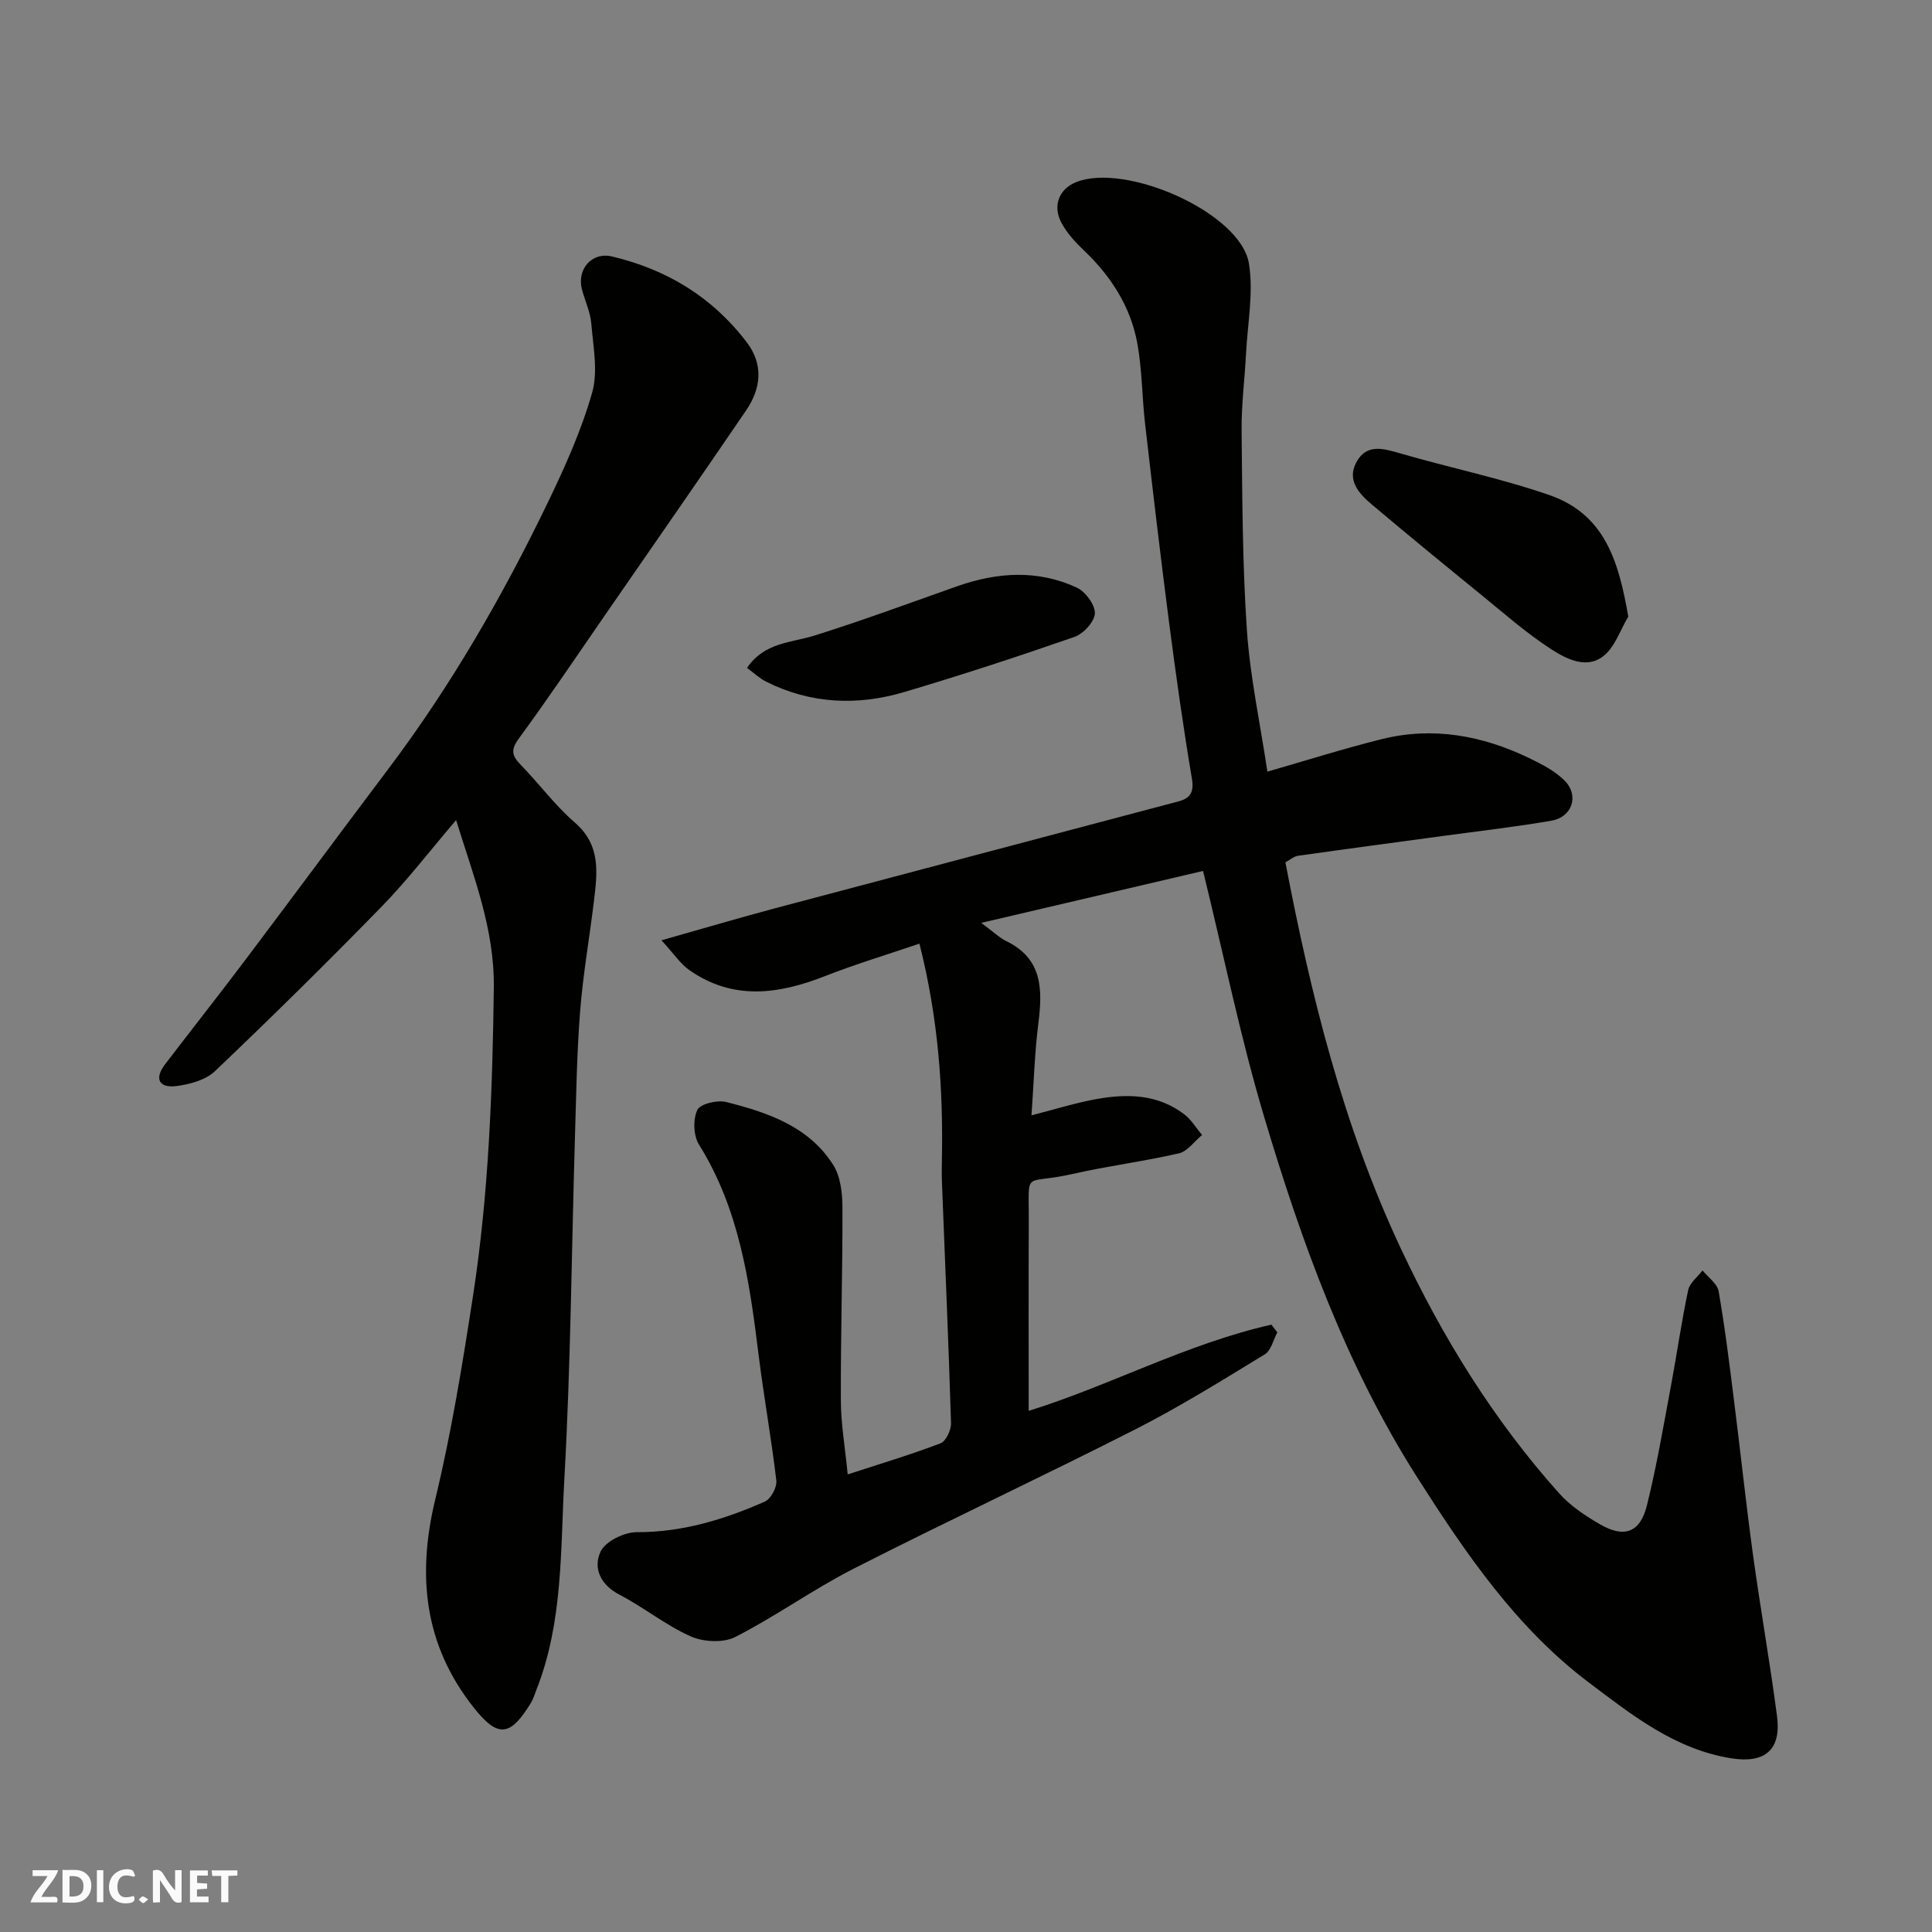 <svg enable-background="new 0 0 400 400" viewBox="0 0 400 400" xmlns="http://www.w3.org/2000/svg"><rect x="0" y="0" width="400" height="400" fill="#808080" stroke="none"/><g fill="#fafafb"><path d="m37.59 393.81c-.92.31-1.52.05-2-.78-.7-1.2-1.52-2.34-2.47-3.78v4.59c-.55.03-.95.05-1.41.07-.03-.37-.06-.64-.06-.91 0-1.91 0-3.81 0-5.7 1.13-.41 1.77-.03 2.29.91.62 1.11 1.38 2.14 2.31 3.19v-4.2h1.35v6.61z"/><path d="m12.94 393.88v-6.75c1.9.19 3.93-.54 5.37 1.29.8 1.01.78 2.88.03 3.97-1.37 1.97-3.4 1.51-5.4 1.49m1.45-1.22c2.04.12 2.92-.58 2.89-2.21-.03-1.51-.98-2.19-2.89-2z"/><path d="m11.81 393.87h-5.49c.68-2.18 2.47-3.48 3.51-5.45h-3.08v-1.21h5.29c-.71 2.13-2.44 3.48-3.47 5.51.86 0 1.63.04 2.39-.01.79-.05 1.14.21.85 1.16"/><path d="m39.33 393.86v-6.61h3.7v1.07h-2.22v1.52c.68.04 1.34.09 2.07.13v1.07c-.72.05-1.38.09-2.1.14v1.48h2.4v1.19h-3.85z"/><path d="m27.71 388.56c-1.15-.3-2.46-.61-3.1.64-.37.73-.41 1.93-.06 2.67.63 1.35 1.99.93 3.17.68.35.94-.01 1.32-.93 1.46-1.62.25-3.05-.27-3.76-1.48-.73-1.24-.6-3.03.31-4.17.88-1.11 2.71-1.7 4-1.16.32.13.44.74.65 1.12-.1.08-.19.16-.28.24"/><path d="m49.15 387.24v1.07c-.59.02-1.17.05-1.87.08v5.44h-1.48v-5.44h-1.85c-.05-.4-.08-.73-.13-1.15z"/><path d="m20.06 387.21h1.33v6.62h-1.33z"/><path d="m30.68 393.25c-.49.38-.8.79-1.05.76-.32-.05-.6-.45-.9-.7.26-.24.51-.64.8-.67.29-.04.62.3 1.15.61"/></g><path d="m175.51 305.26c6.62-2.16 13-4.07 19.2-6.43 1.13-.43 2.23-2.75 2.19-4.17-.5-16.54-1.23-33.07-1.87-49.6-.07-1.66-.05-3.33-.02-5 .28-14.69-.75-29.25-4.65-44.69-6.58 2.24-13.17 4.22-19.57 6.73-9.61 3.77-19.01 5.07-28.04-1.23-1.9-1.32-3.25-3.43-5.8-6.19 8.63-2.44 16.06-4.65 23.55-6.64 27.82-7.4 55.66-14.73 83.49-22.12 2.33-.62 3.27-1.8 2.79-4.66-1.82-10.79-3.34-21.64-4.75-32.5-1.77-13.65-3.37-27.32-4.95-40.99-.64-5.55-.61-11.21-1.61-16.69-1.39-7.58-5.43-13.87-11.02-19.2-1.77-1.68-3.51-3.57-4.66-5.69-1.91-3.51-.58-7.04 3-8.48 10.27-4.12 34.08 6.32 35.79 16.86.98 6.05-.29 12.48-.61 18.74-.27 5.27-.96 10.54-.91 15.8.15 13.77.16 27.56 1.09 41.28.67 9.76 2.76 19.41 4.25 29.37 7.87-2.26 15.71-4.75 23.67-6.73 10.61-2.64 20.8-.76 30.52 3.92 2.59 1.25 5.3 2.64 7.3 4.62 3.12 3.08 1.66 7.59-2.67 8.34-7.24 1.26-14.55 2.09-21.83 3.08-10.21 1.39-20.43 2.74-30.64 4.19-.91.13-1.72.88-2.62 1.36 5.26 27.47 11.91 54.37 23.83 79.81 8.66 18.49 19.25 35.63 32.85 50.83 2.35 2.63 5.49 4.71 8.58 6.48 4.92 2.82 8.19 1.62 9.58-3.96 2.04-8.19 3.44-16.55 5-24.86 1.23-6.57 2.16-13.2 3.55-19.74.32-1.5 1.95-2.72 2.97-4.07 1.15 1.43 3.05 2.72 3.33 4.3 1.3 7.4 2.21 14.87 3.15 22.33 1.36 10.72 2.49 21.47 3.96 32.18 1.53 11.17 3.52 22.28 4.98 33.46.92 7-2.5 9.84-9.45 8.74-11.63-1.84-20.52-8.92-29.44-15.64-15.07-11.35-25.54-26.75-35.54-42.43-14.78-23.19-24.03-48.82-31.81-74.93-4.86-16.33-8.27-33.1-12.59-50.72-14.84 3.47-29.79 6.97-45.92 10.75 2.41 1.77 3.69 3.05 5.23 3.8 7.49 3.68 7.47 10.02 6.59 17.01-.78 6.2-.95 12.47-1.42 19.04 4.96-1.27 9.13-2.59 13.39-3.36 6.42-1.16 12.79-1.05 18.28 3.18 1.45 1.11 2.44 2.82 3.64 4.25-1.59 1.31-3 3.38-4.8 3.8-7.3 1.68-14.77 2.62-22.07 4.28-10.3 2.34-8.94-1.23-9 9.83-.07 13.09-.02 26.19-.02 39.2 16.46-5.08 32.58-13.84 50.25-17.85.41.53.82 1.06 1.23 1.6-.84 1.55-1.28 3.75-2.58 4.54-8.77 5.35-17.52 10.8-26.66 15.46-19.36 9.85-39.06 19.04-58.41 28.89-8.41 4.28-16.15 9.88-24.56 14.17-2.48 1.27-6.61 1.06-9.25-.12-5.18-2.3-9.71-6.01-14.77-8.64-3.99-2.08-5.46-5.58-3.88-8.92 1-2.12 4.9-4.02 7.49-4.01 9.43.03 18.09-2.62 26.51-6.33 1.24-.55 2.54-2.96 2.38-4.35-1.02-8.75-2.61-17.43-3.69-26.18-1.87-15.11-4-30.07-12.33-43.4-1.15-1.84-1.25-5.2-.34-7.15.59-1.26 4.13-2.12 5.98-1.65 8.59 2.17 17.09 5.03 22.15 13.01 1.51 2.38 1.91 5.8 1.92 8.75.04 13.29-.38 26.59-.33 39.88 0 4.91.87 9.82 1.42 15.46z" fill="#010100"/><path d="m94.43 169.79c-5.37 6.29-10.08 12.44-15.45 17.95-11.27 11.56-22.78 22.9-34.47 34.03-1.93 1.84-5.21 2.73-7.98 3.09-3.5.45-4.7-1.43-2.36-4.5 5.56-7.28 11.24-14.47 16.75-21.79 9.84-13.05 19.55-26.2 29.39-39.25 13.04-17.29 23.79-35.95 33.17-55.41 3.53-7.32 6.9-14.84 9.12-22.62 1.25-4.41.21-9.55-.18-14.32-.2-2.38-1.31-4.68-1.93-7.04-1.1-4.17 2.04-7.83 6.22-6.83 11.31 2.69 20.71 8.33 27.9 17.77 3.46 4.54 3.01 9.48-.12 14.08-9.55 14.02-19.24 27.95-28.89 41.91-6.03 8.73-11.95 17.54-18.22 26.1-1.74 2.38-1.33 3.58.46 5.42 3.81 3.9 7.08 8.39 11.18 11.93 5.38 4.64 4.66 10.31 3.96 16.15-.92 7.64-2.27 15.24-2.87 22.9-.69 8.74-.81 17.53-1.08 26.3-.7 23.53-.87 47.1-2.19 70.59-.82 14.65-.23 29.63-5.82 43.7-.35.89-.62 1.83-1.11 2.63-4.28 7.01-6.83 7.28-11.86.92-10.23-12.93-11.75-27.28-7.93-43.09 3.36-13.92 5.66-28.13 7.84-42.3 3.24-21.09 4.01-42.35 4.28-63.68.13-12.18-4.17-22.86-7.81-34.64z" fill="#010100"/><path d="m337.12 127.66c-1.66 2.76-2.74 6.24-5.1 8.13-3.53 2.84-7.74.63-10.88-1.39-5.06-3.27-9.63-7.31-14.32-11.13-7.63-6.21-15.24-12.44-22.75-18.78-2.66-2.24-5.29-5.02-3.24-8.81 2.08-3.83 5.49-2.86 9.02-1.83 10.27 2.99 20.8 5.15 30.89 8.63 11.57 4.01 14.39 13.78 16.38 25.18z" fill="#010100"/><path d="m154.66 138.29c3.63-5.35 9.15-5.19 14.02-6.72 9.92-3.11 19.67-6.73 29.48-10.19 8.31-2.93 16.66-3.47 24.77.27 1.79.83 3.81 3.55 3.75 5.34-.06 1.72-2.36 4.23-4.21 4.87-11.67 4.06-23.42 7.91-35.26 11.42-9.71 2.88-19.39 2.47-28.61-2.16-1.38-.7-2.54-1.82-3.94-2.83z" fill="#010100"/></svg>